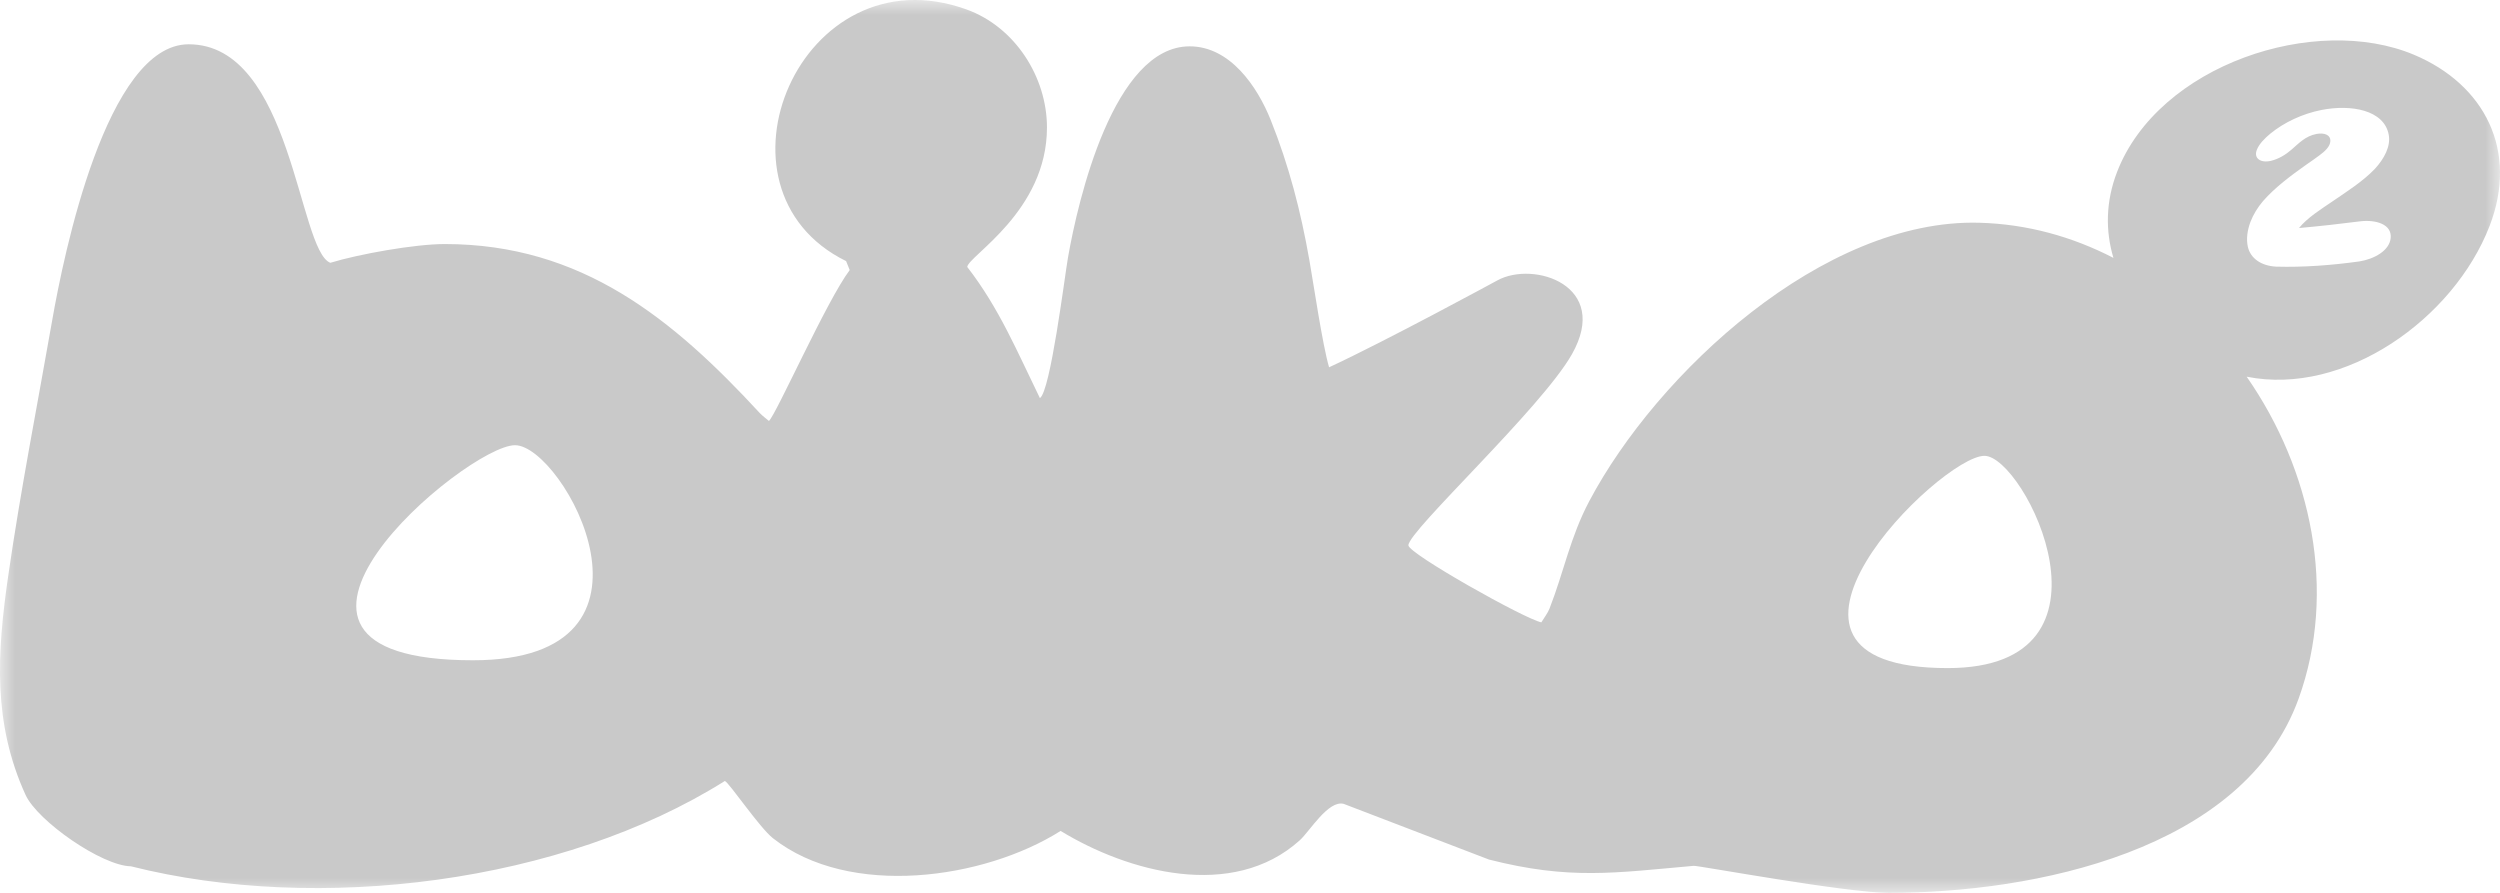 <?xml version="1.0" encoding="UTF-8"?>
<svg width="84px" height="30px" viewBox="0 0 84 30" version="1.1" xmlns="http://www.w3.org/2000/svg" xmlns:xlink="http://www.w3.org/1999/xlink">
    <!-- Generator: Sketch 48.2 (47327) - http://www.bohemiancoding.com/sketch -->
    <title>Page 1</title>
    <desc>Created with Sketch.</desc>
    <defs>
        <polygon id="path-1" points="0 0 84 0 84 30 0 30"></polygon>
    </defs>
    <g id="Desktop-HD-Copy-3" stroke="none" stroke-width="1" fill="none" fill-rule="evenodd" transform="translate(-42, -24)">
        <g id="Page-1" transform="translate(42, 24)">
            <mask id="mask-2" fill="white">
                <use xlink:href="#path-1"></use>
            </mask>
            <g id="Clip-2"></g>
            <path d="M32.499,8.969 C33.571,10.35 34.183,11.827 34.94,13.376 C35.294,13.16 35.775,9.273 35.884,8.655 C36.221,6.722 37.42,1.557 39.973,1.557 C41.331,1.557 42.246,2.908 42.694,4.027 C43.312,5.572 43.706,7.099 43.992,8.725 C44.147,9.602 44.429,11.552 44.657,12.341 C46.572,11.453 50.251,9.455 50.314,9.42 C51.534,8.753 54.125,9.59 52.817,11.902 C51.791,13.716 47.322,17.837 47.322,18.323 C47.322,18.601 51.232,20.799 51.789,20.911 C51.875,20.766 52.003,20.605 52.064,20.448 C52.544,19.22 52.759,18.048 53.399,16.839 C55.68,12.531 61.269,7.344 66.501,7.484 C68.114,7.527 69.636,7.954 71.011,8.665 C70.743,7.765 70.746,6.78 71.135,5.774 C72.529,2.173 77.801,0.444 81.115,1.842 C83.473,2.836 84.633,5.053 83.649,7.596 C82.44,10.719 78.778,13.316 75.488,12.657 C77.672,15.795 78.533,19.876 77.234,23.473 C75.385,28.596 68.315,30 63.469,30 C62.045,30 57.056,29.079 56.911,29.092 C54.244,29.328 52.741,29.571 50.03,28.881 L45.149,27.01 C44.63,26.875 44.01,27.929 43.672,28.234 C41.416,30.269 37.891,29.296 35.637,27.919 C33.06,29.547 28.542,30.187 25.972,28.165 C25.517,27.807 24.502,26.299 24.355,26.241 C18.902,29.669 10.719,30.701 4.4,29.108 C3.422,29.093 1.261,27.587 0.859,26.709 C-0.239,24.304 -0.104,21.978 0.276,19.349 C0.69,16.481 1.257,13.601 1.757,10.745 C2.137,8.572 3.58,1.488 6.339,1.488 C9.815,1.488 10.017,8.403 11.098,8.83 C12.06,8.536 13.942,8.2 14.942,8.2 C19.55,8.2 22.61,10.717 25.529,13.879 C25.619,13.975 25.736,14.058 25.836,14.144 C26.078,13.932 27.766,10.12 28.55,9.074 L28.429,8.773 C23.506,6.352 26.906,-1.688 32.476,0.318 C34.107,0.906 35.178,2.59 35.178,4.284 C35.178,7.101 32.539,8.594 32.499,8.969 M17.304,14.959 C15.672,14.959 7.061,22.185 15.893,22.185 C22.934,22.185 18.927,14.959 17.304,14.959 M66.677,15.316 C65.198,15.316 57.948,22.448 65.443,22.448 C71.589,22.448 68.031,15.316 66.677,15.316 M78.369,6.768 C78.868,6.428 79.392,6.094 79.792,5.678 C80.108,5.335 80.333,4.919 80.262,4.53 C80.109,3.693 78.993,3.499 77.998,3.696 C77.368,3.821 76.759,4.104 76.286,4.488 C76.092,4.65 75.899,4.841 75.824,5.05 C75.725,5.325 75.964,5.485 76.304,5.404 C76.562,5.343 76.804,5.194 76.989,5.032 C77.239,4.816 77.463,4.571 77.833,4.501 C78.088,4.453 78.309,4.525 78.3,4.741 C78.292,4.929 78.113,5.085 77.938,5.216 C77.792,5.326 77.641,5.43 77.49,5.534 C76.963,5.907 76.442,6.296 76.039,6.755 C75.851,6.976 75.709,7.212 75.614,7.459 C75.511,7.738 75.468,8.029 75.529,8.298 C75.618,8.681 75.975,8.933 76.476,8.959 C77.395,8.985 78.335,8.914 79.274,8.784 C79.77,8.705 80.285,8.425 80.327,7.997 C80.373,7.534 79.829,7.377 79.314,7.435 C78.624,7.524 77.934,7.6 77.246,7.662 C77.529,7.314 77.975,7.037 78.369,6.768" id="Fill-1" fill="#C9C9C9" mask="url(#mask-2)"></path>
        </g>
    </g>
</svg>